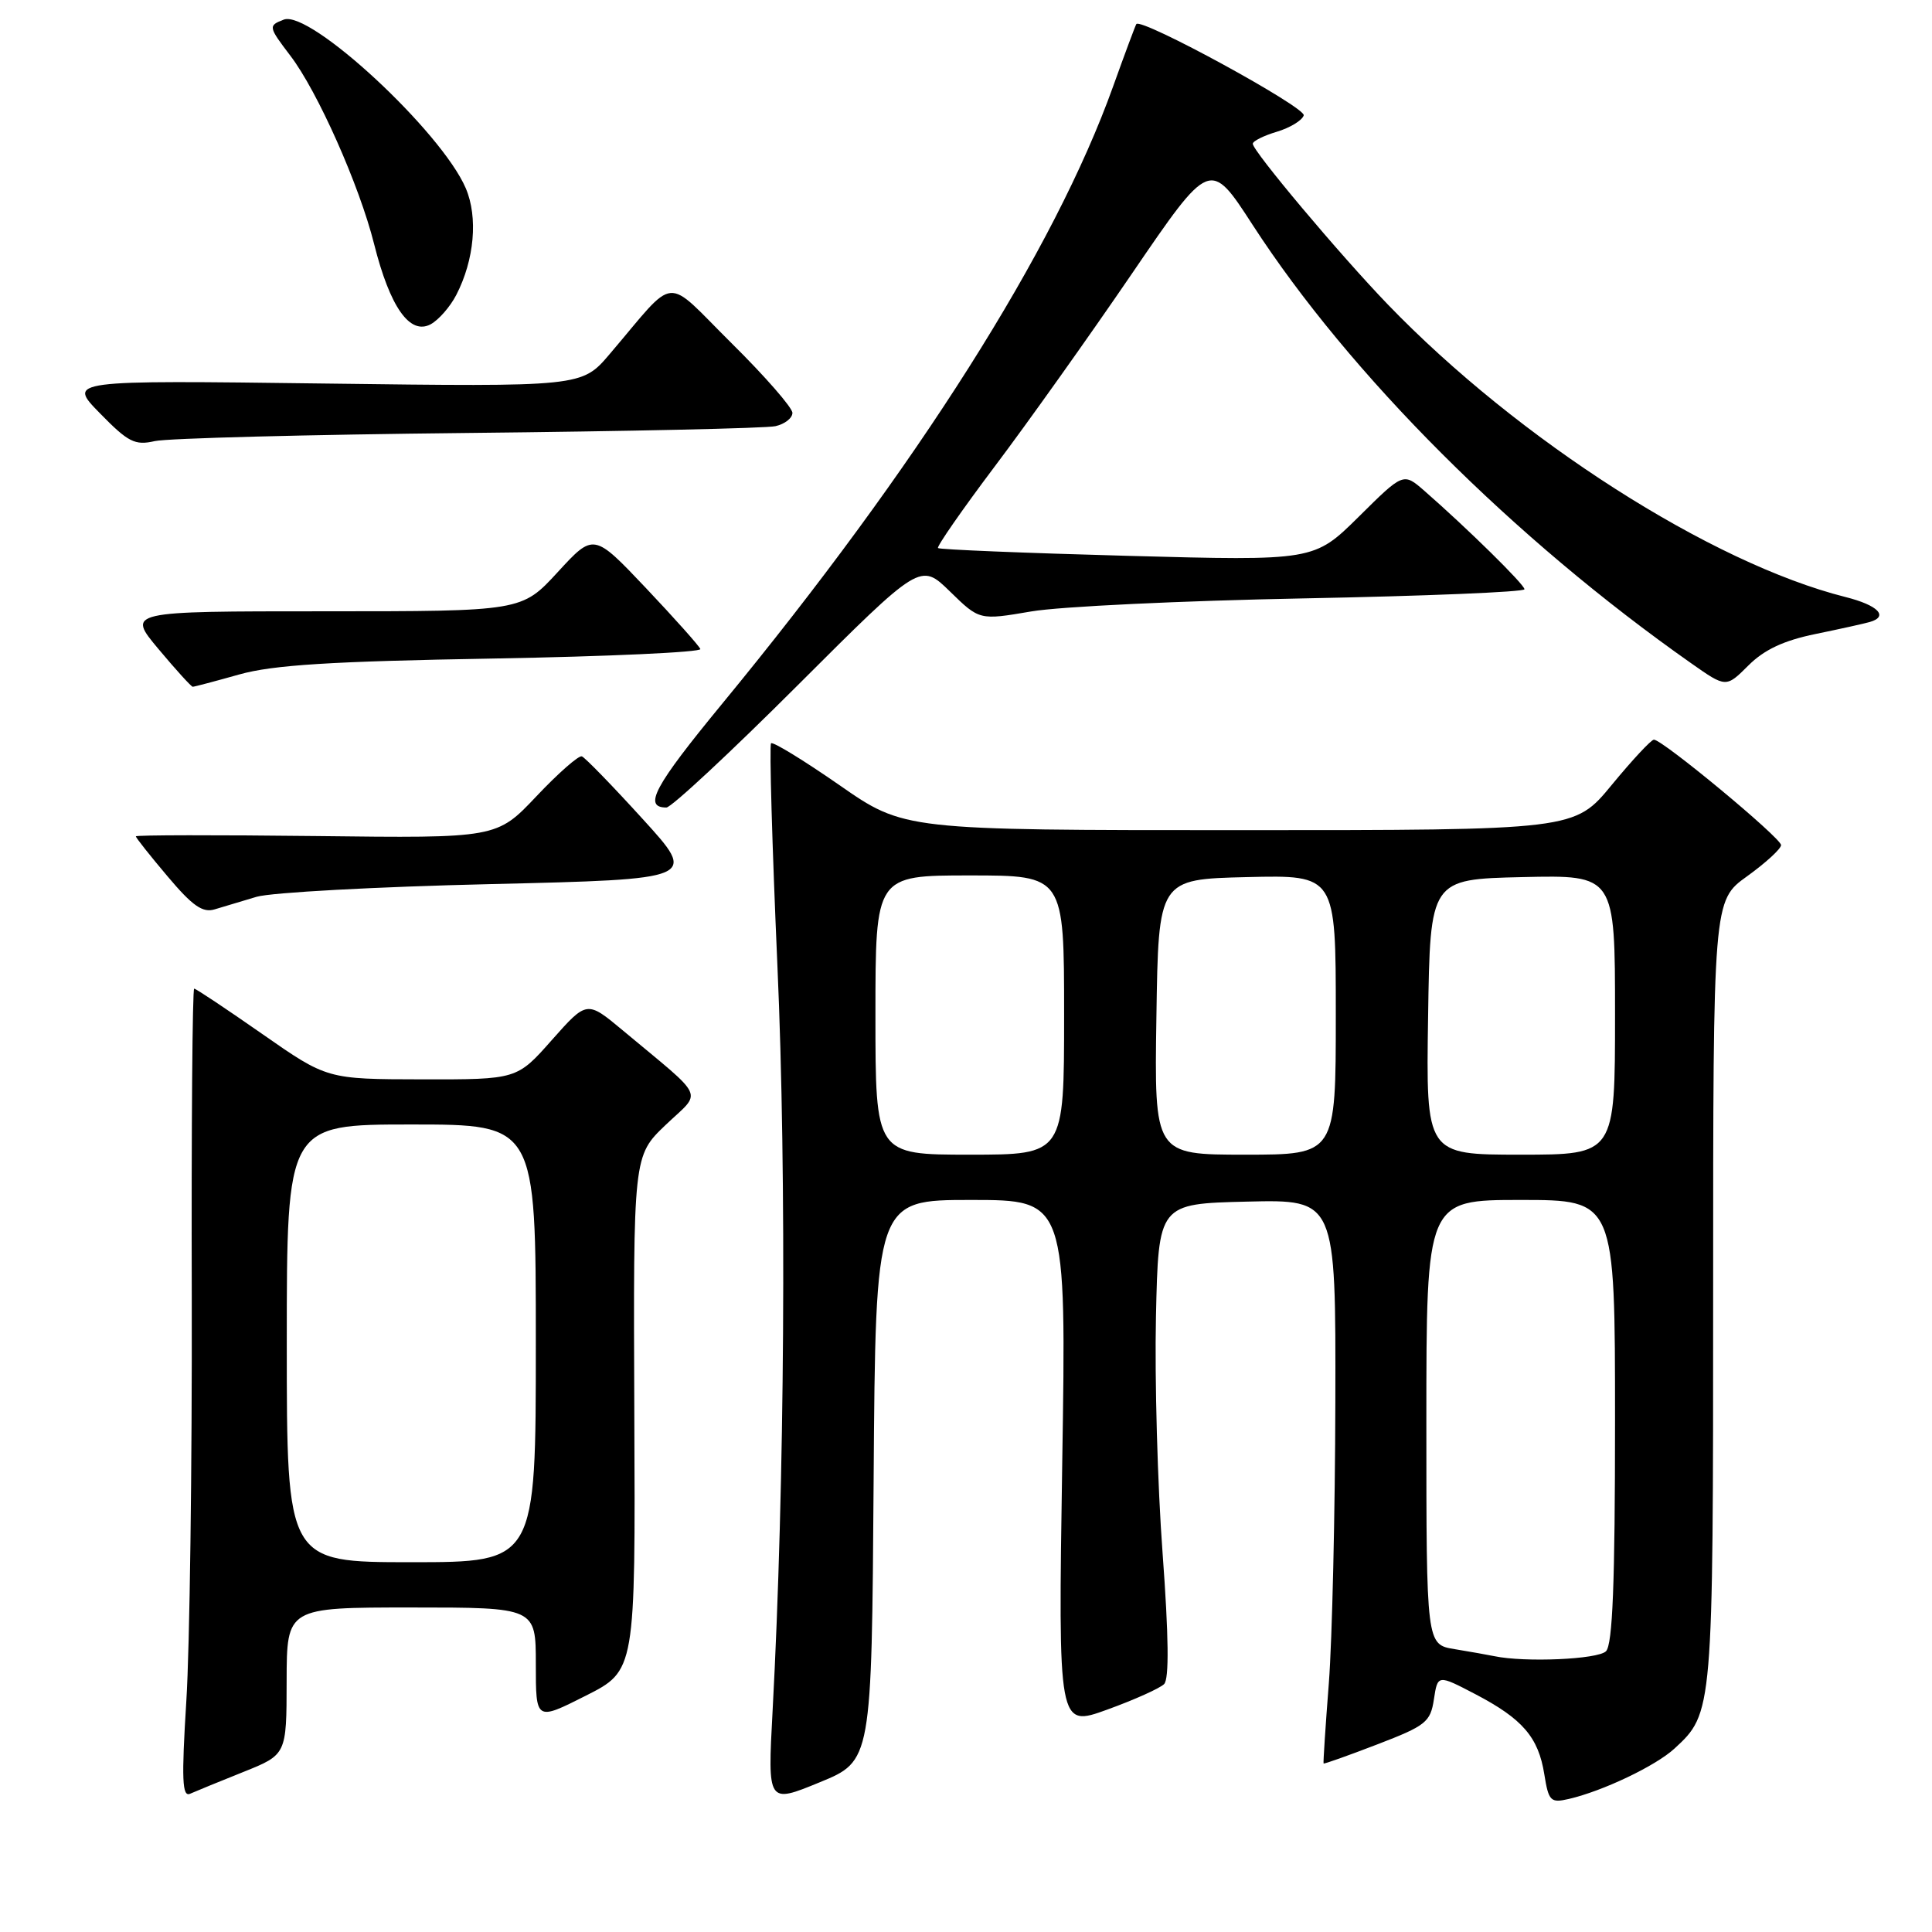 <?xml version="1.0" encoding="UTF-8" standalone="no"?>
<!DOCTYPE svg PUBLIC "-//W3C//DTD SVG 1.1//EN" "http://www.w3.org/Graphics/SVG/1.1/DTD/svg11.dtd" >
<svg xmlns="http://www.w3.org/2000/svg" xmlns:xlink="http://www.w3.org/1999/xlink" version="1.1" viewBox="0 0 256 256">
 <g >
 <path fill="currentColor"
d=" M 115.76 196.17 C 116.02 159.00 116.02 159.00 128.66 159.00 C 141.30 159.00 141.30 159.00 140.75 193.95 C 140.21 228.89 140.21 228.89 146.72 226.53 C 150.31 225.23 153.69 223.71 154.25 223.15 C 154.93 222.47 154.86 216.81 154.05 205.82 C 153.38 196.84 152.99 182.75 153.17 174.50 C 153.50 159.50 153.50 159.50 165.25 159.22 C 177.00 158.94 177.00 158.94 176.94 185.72 C 176.91 200.45 176.52 217.22 176.08 223.00 C 175.63 228.78 175.32 233.57 175.38 233.67 C 175.45 233.76 178.65 232.62 182.50 231.14 C 188.93 228.67 189.54 228.19 190.00 225.17 C 190.50 221.88 190.50 221.88 195.50 224.49 C 201.75 227.76 203.85 230.19 204.63 235.11 C 205.20 238.67 205.46 238.93 207.88 238.37 C 212.40 237.32 219.38 233.99 221.87 231.70 C 226.99 226.99 227.00 226.85 227.00 171.20 C 227.00 119.34 227.00 119.34 231.50 116.11 C 233.97 114.33 236.00 112.47 236.00 111.98 C 236.00 111.03 220.27 97.99 219.15 98.01 C 218.79 98.01 216.28 100.71 213.56 104.01 C 208.63 110.00 208.63 110.00 164.21 110.00 C 119.80 110.00 119.80 110.00 111.21 104.02 C 106.48 100.74 102.42 98.25 102.17 98.49 C 101.93 98.74 102.31 111.99 103.01 127.93 C 104.25 155.74 103.98 196.80 102.37 226.75 C 101.71 239.00 101.71 239.00 108.60 236.17 C 115.50 233.34 115.50 233.34 115.76 196.17 Z  M 32.23 234.80 C 37.97 232.50 37.97 232.50 37.98 222.75 C 38.00 213.00 38.00 213.00 54.50 213.00 C 71.00 213.00 71.00 213.00 71.00 220.51 C 71.00 228.03 71.00 228.03 77.60 224.70 C 84.20 221.37 84.20 221.37 84.05 187.27 C 83.91 153.16 83.91 153.16 88.20 149.06 C 93.06 144.43 93.72 145.88 82.52 136.53 C 77.77 132.57 77.77 132.57 73.13 137.80 C 68.50 143.04 68.50 143.04 55.92 143.02 C 43.34 143.00 43.34 143.00 34.74 137.00 C 30.01 133.70 25.96 131.00 25.73 131.00 C 25.50 131.00 25.35 149.34 25.41 171.75 C 25.46 194.16 25.14 218.30 24.69 225.38 C 24.04 235.83 24.14 238.15 25.19 237.68 C 25.91 237.36 29.08 236.06 32.23 234.80 Z  M 34.00 118.83 C 35.92 118.26 49.86 117.50 64.96 117.15 C 92.43 116.50 92.43 116.50 85.14 108.50 C 81.14 104.10 77.52 100.38 77.10 100.22 C 76.68 100.07 73.97 102.45 71.08 105.51 C 65.82 111.07 65.82 111.07 41.91 110.78 C 28.76 110.63 18.00 110.64 18.00 110.82 C 18.00 111.00 19.89 113.39 22.21 116.13 C 25.50 120.04 26.86 120.99 28.46 120.49 C 29.58 120.15 32.08 119.40 34.00 118.83 Z  M 105.72 90.78 C 121.96 74.56 121.96 74.56 125.87 78.37 C 129.78 82.19 129.78 82.19 136.64 81.02 C 140.41 80.37 156.66 79.60 172.75 79.29 C 188.84 78.98 202.00 78.44 202.00 78.08 C 202.00 77.45 194.42 70.00 188.73 65.03 C 185.95 62.61 185.95 62.61 180.04 68.47 C 174.12 74.32 174.12 74.32 149.38 73.65 C 135.77 73.28 124.48 72.82 124.29 72.62 C 124.10 72.43 127.47 67.57 131.79 61.83 C 136.12 56.09 144.31 44.58 150.00 36.24 C 160.34 21.09 160.34 21.09 165.98 29.80 C 178.84 49.64 200.56 71.36 224.11 87.90 C 228.71 91.13 228.71 91.13 231.67 88.18 C 233.76 86.09 236.35 84.87 240.56 84.01 C 243.83 83.34 247.06 82.62 247.75 82.42 C 250.30 81.69 248.87 80.20 244.54 79.11 C 226.78 74.64 201.17 58.27 183.88 40.33 C 177.53 33.74 166.00 20.02 166.00 19.05 C 166.00 18.70 167.43 17.98 169.18 17.46 C 170.94 16.93 172.54 15.96 172.75 15.29 C 173.09 14.25 151.20 2.30 150.57 3.19 C 150.45 3.36 149.06 7.08 147.49 11.46 C 139.73 33.12 121.54 61.84 95.65 93.30 C 86.69 104.19 85.18 107.00 88.30 107.00 C 88.95 107.00 96.79 99.70 105.72 90.78 Z  M 31.70 89.37 C 36.18 88.11 43.82 87.63 65.30 87.26 C 80.58 86.99 92.96 86.42 92.80 86.00 C 92.63 85.57 89.39 81.94 85.59 77.92 C 78.67 70.62 78.67 70.62 73.90 75.81 C 69.13 81.00 69.13 81.00 42.97 81.00 C 16.81 81.00 16.81 81.00 21.00 86.00 C 23.30 88.75 25.35 91.00 25.54 91.00 C 25.74 91.00 28.51 90.27 31.70 89.37 Z  M 62.00 57.37 C 83.18 57.15 101.51 56.75 102.75 56.47 C 103.99 56.19 105.00 55.40 105.00 54.71 C 105.00 54.02 101.37 49.86 96.94 45.48 C 87.84 36.46 89.85 36.28 80.79 46.91 C 77.09 51.26 77.09 51.26 43.02 50.82 C 8.95 50.38 8.95 50.38 13.23 54.75 C 16.98 58.59 17.87 59.05 20.50 58.45 C 22.15 58.07 40.82 57.59 62.00 57.37 Z  M 60.46 39.08 C 62.86 34.43 63.36 28.80 61.72 24.95 C 58.51 17.44 41.07 1.27 37.60 2.60 C 35.52 3.40 35.55 3.54 38.48 7.39 C 42.08 12.11 47.62 24.56 49.57 32.33 C 51.67 40.69 54.31 44.44 57.06 42.97 C 58.12 42.40 59.65 40.65 60.46 39.08 Z  M 198.00 219.45 C 197.18 219.28 194.81 218.86 192.75 218.52 C 189.00 217.91 189.00 217.91 189.00 188.45 C 189.00 159.00 189.00 159.00 201.50 159.00 C 214.00 159.00 214.00 159.00 214.00 188.30 C 214.00 209.76 213.68 217.92 212.80 218.80 C 211.72 219.88 202.04 220.30 198.00 219.45 Z  M 116.00 134.50 C 116.00 116.00 116.00 116.00 128.50 116.00 C 141.00 116.00 141.00 116.00 141.00 134.50 C 141.00 153.00 141.00 153.00 128.50 153.00 C 116.00 153.00 116.00 153.00 116.00 134.50 Z  M 153.23 134.75 C 153.50 116.50 153.50 116.50 165.25 116.22 C 177.00 115.94 177.00 115.94 177.00 134.47 C 177.00 153.00 177.00 153.00 164.98 153.00 C 152.95 153.00 152.95 153.00 153.23 134.75 Z  M 189.23 134.75 C 189.50 116.50 189.50 116.50 201.75 116.22 C 214.00 115.94 214.00 115.94 214.00 134.47 C 214.00 153.00 214.00 153.00 201.48 153.00 C 188.95 153.00 188.95 153.00 189.23 134.75 Z  M 38.00 178.00 C 38.00 149.00 38.00 149.00 54.50 149.00 C 71.00 149.00 71.00 149.00 71.00 178.00 C 71.00 207.00 71.00 207.00 54.50 207.00 C 38.00 207.00 38.00 207.00 38.00 178.00 Z "/>
</g>
</svg>